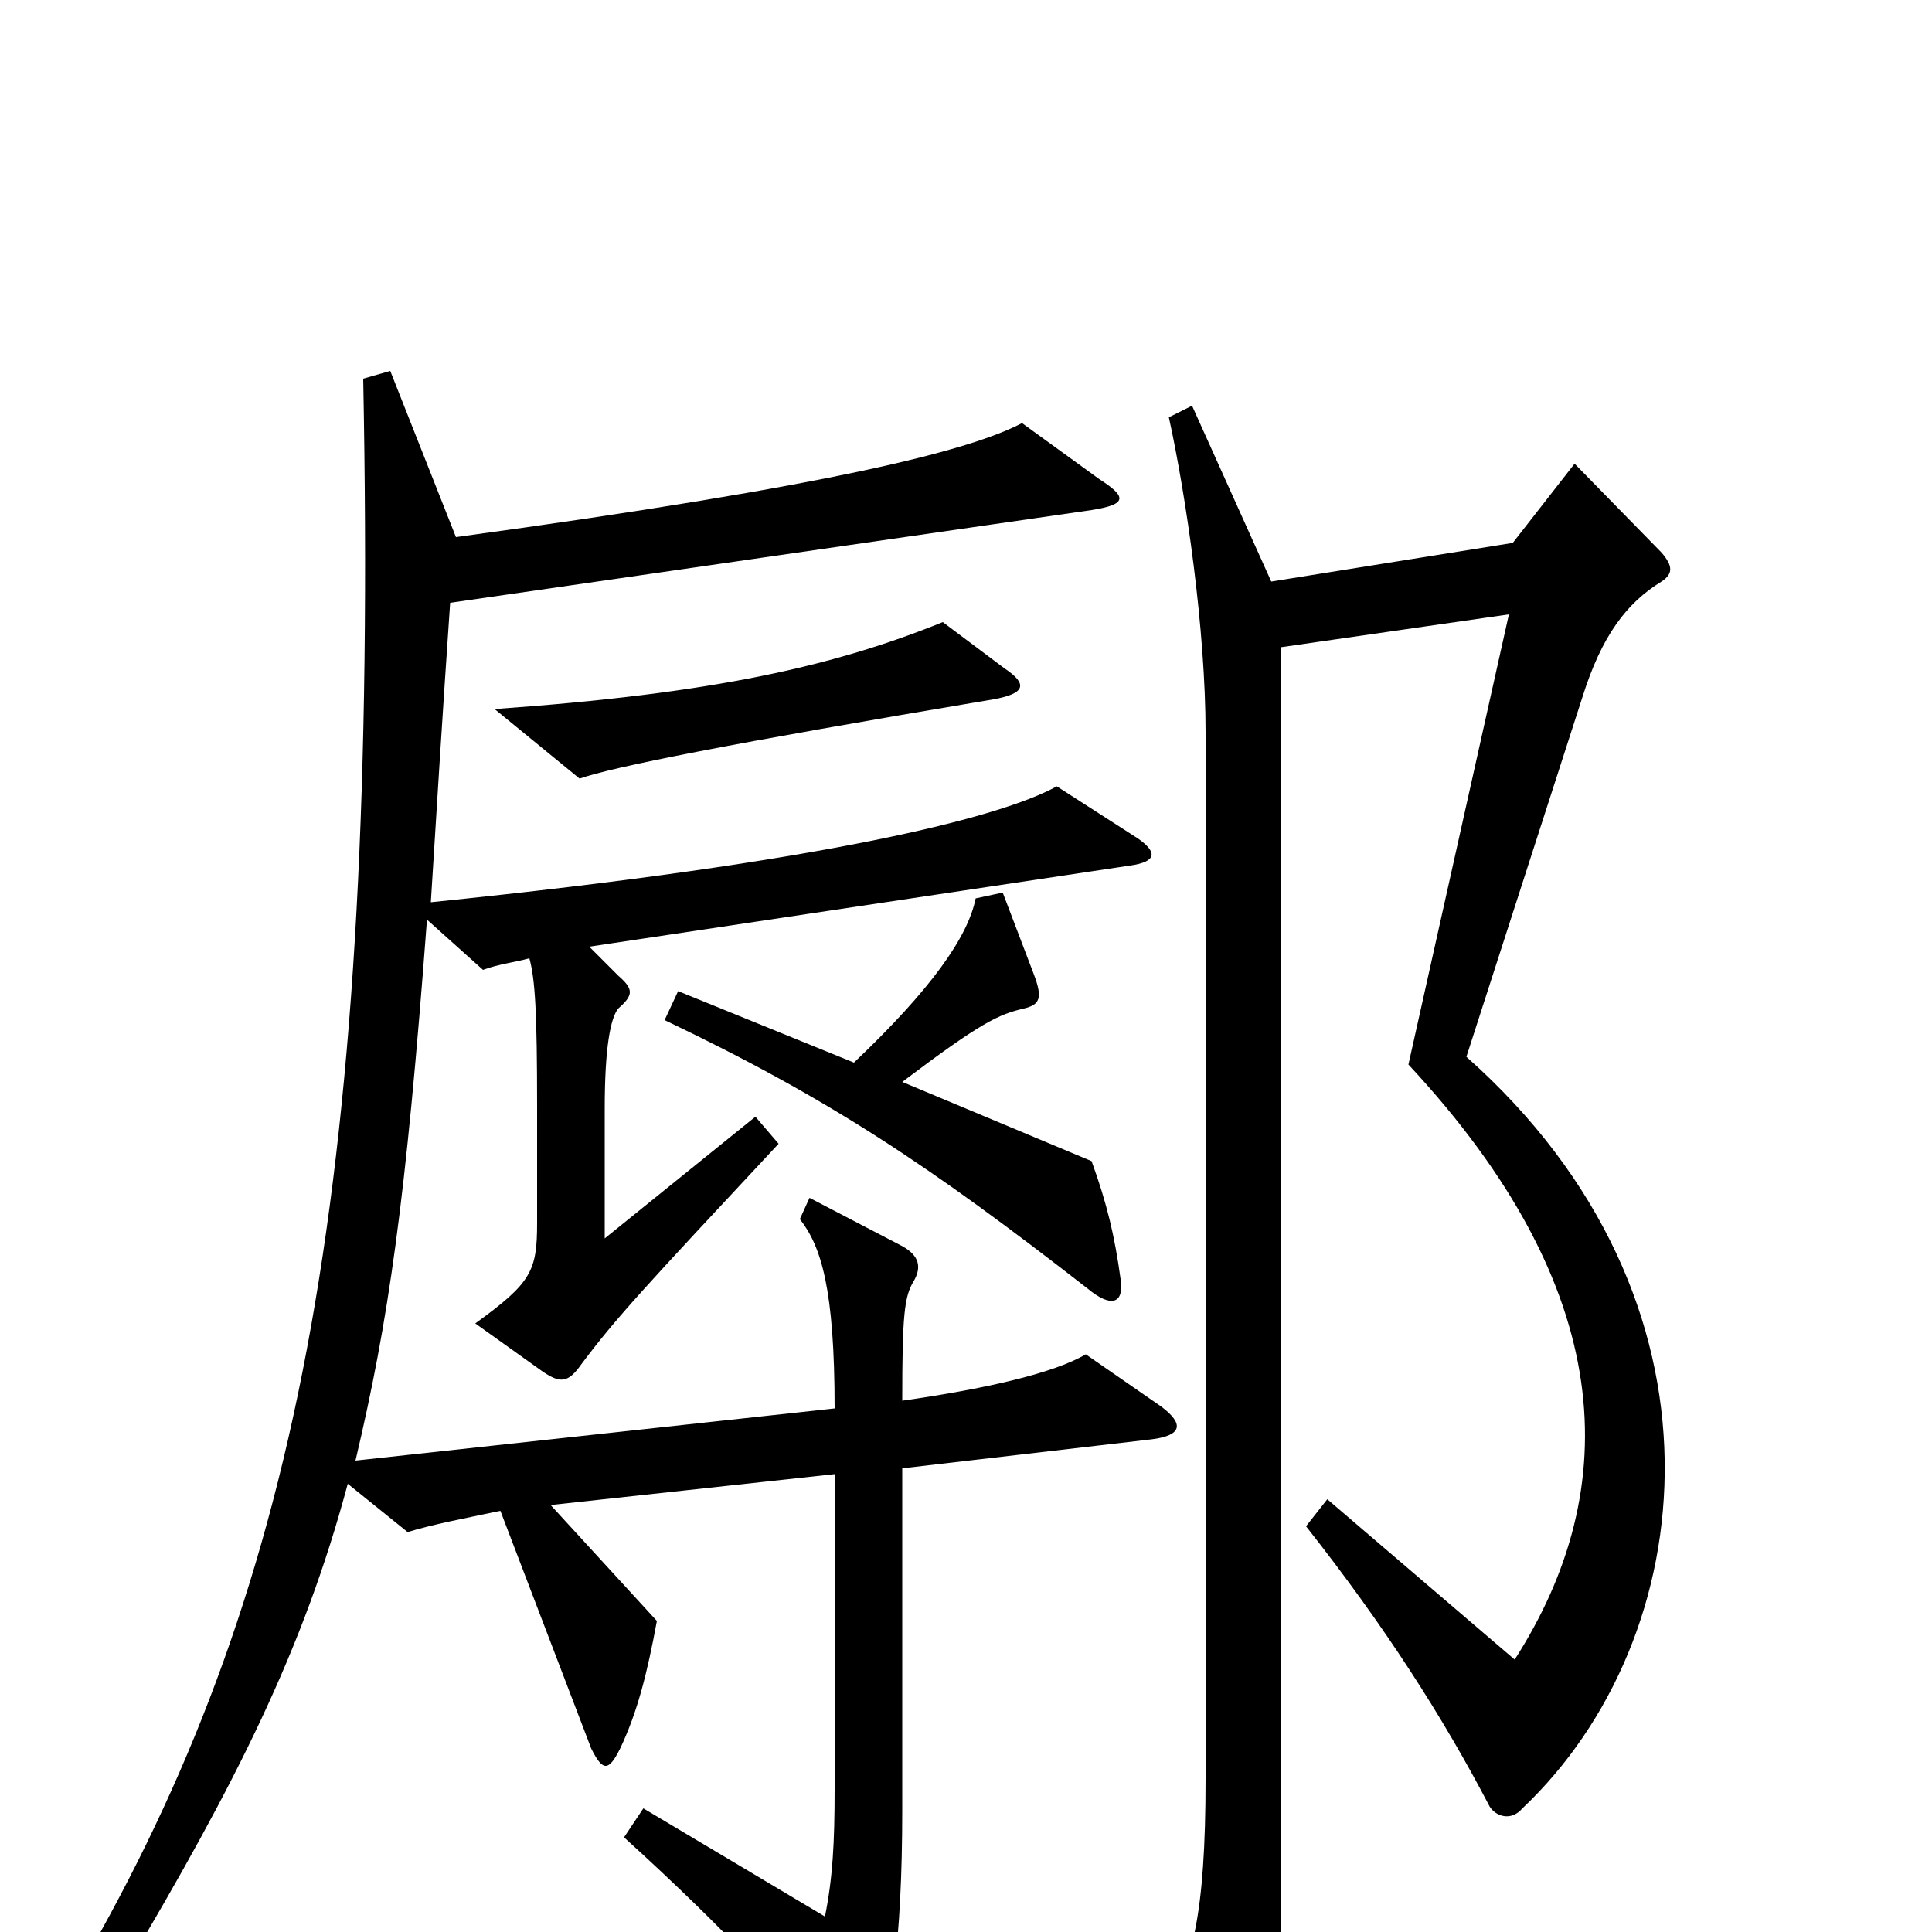 <svg xmlns="http://www.w3.org/2000/svg" viewBox="0 -1000 1000 1000">
	<path fill="#000000" d="M520 -654L488 -678C431 -655 369 -641 256 -633L300 -597C317 -603 377 -615 514 -638C531 -641 532 -646 520 -654ZM580 -338C577 -360 573 -377 565 -399L467 -440C508 -471 517 -475 530 -478C538 -480 540 -483 535 -496L519 -538L505 -535C501 -515 482 -488 442 -450L351 -487L344 -472C430 -431 482 -396 563 -333C575 -323 582 -325 580 -338ZM601 -272L562 -299C545 -289 509 -281 467 -275C467 -319 468 -329 473 -337C477 -344 476 -350 467 -355L419 -380L414 -369C425 -355 432 -333 432 -271L184 -244C201 -316 210 -377 221 -524L250 -498C258 -501 267 -502 274 -504C277 -493 278 -476 278 -427V-367C278 -342 275 -336 246 -315L281 -290C290 -284 294 -284 301 -294C319 -318 333 -333 403 -408L391 -422L313 -359V-426C313 -458 316 -473 320 -478C328 -485 328 -488 320 -495L305 -510L585 -552C599 -554 599 -559 589 -566L547 -593C518 -577 429 -554 223 -533C226 -581 229 -630 233 -688L565 -736C584 -739 583 -743 569 -752L529 -781C502 -767 434 -749 236 -722L202 -808L188 -804C196 -389 155 -182 47 9L65 19C122 -77 157 -146 180 -232L211 -207C224 -211 240 -214 259 -218L306 -95C312 -83 315 -83 321 -95C330 -114 335 -134 340 -161L285 -221L432 -237V-74C432 -46 431 -28 427 -8L333 -64L323 -49C378 1 411 37 433 68C442 80 446 80 452 67C461 45 467 5 467 -63V-240L596 -255C612 -257 613 -263 601 -272ZM860 -699C866 -703 866 -707 860 -714L815 -760L783 -719L658 -699L617 -790L605 -784C614 -743 624 -674 624 -621V-79C624 -9 617 19 602 39L643 108C648 117 652 117 655 109C662 90 663 79 663 -55V-665L781 -682L729 -449C837 -333 841 -230 784 -141L687 -224L676 -210C717 -158 747 -111 771 -65C774 -60 782 -57 788 -64C881 -152 901 -327 759 -453L819 -639C829 -671 842 -688 860 -699Z"/>
</svg>